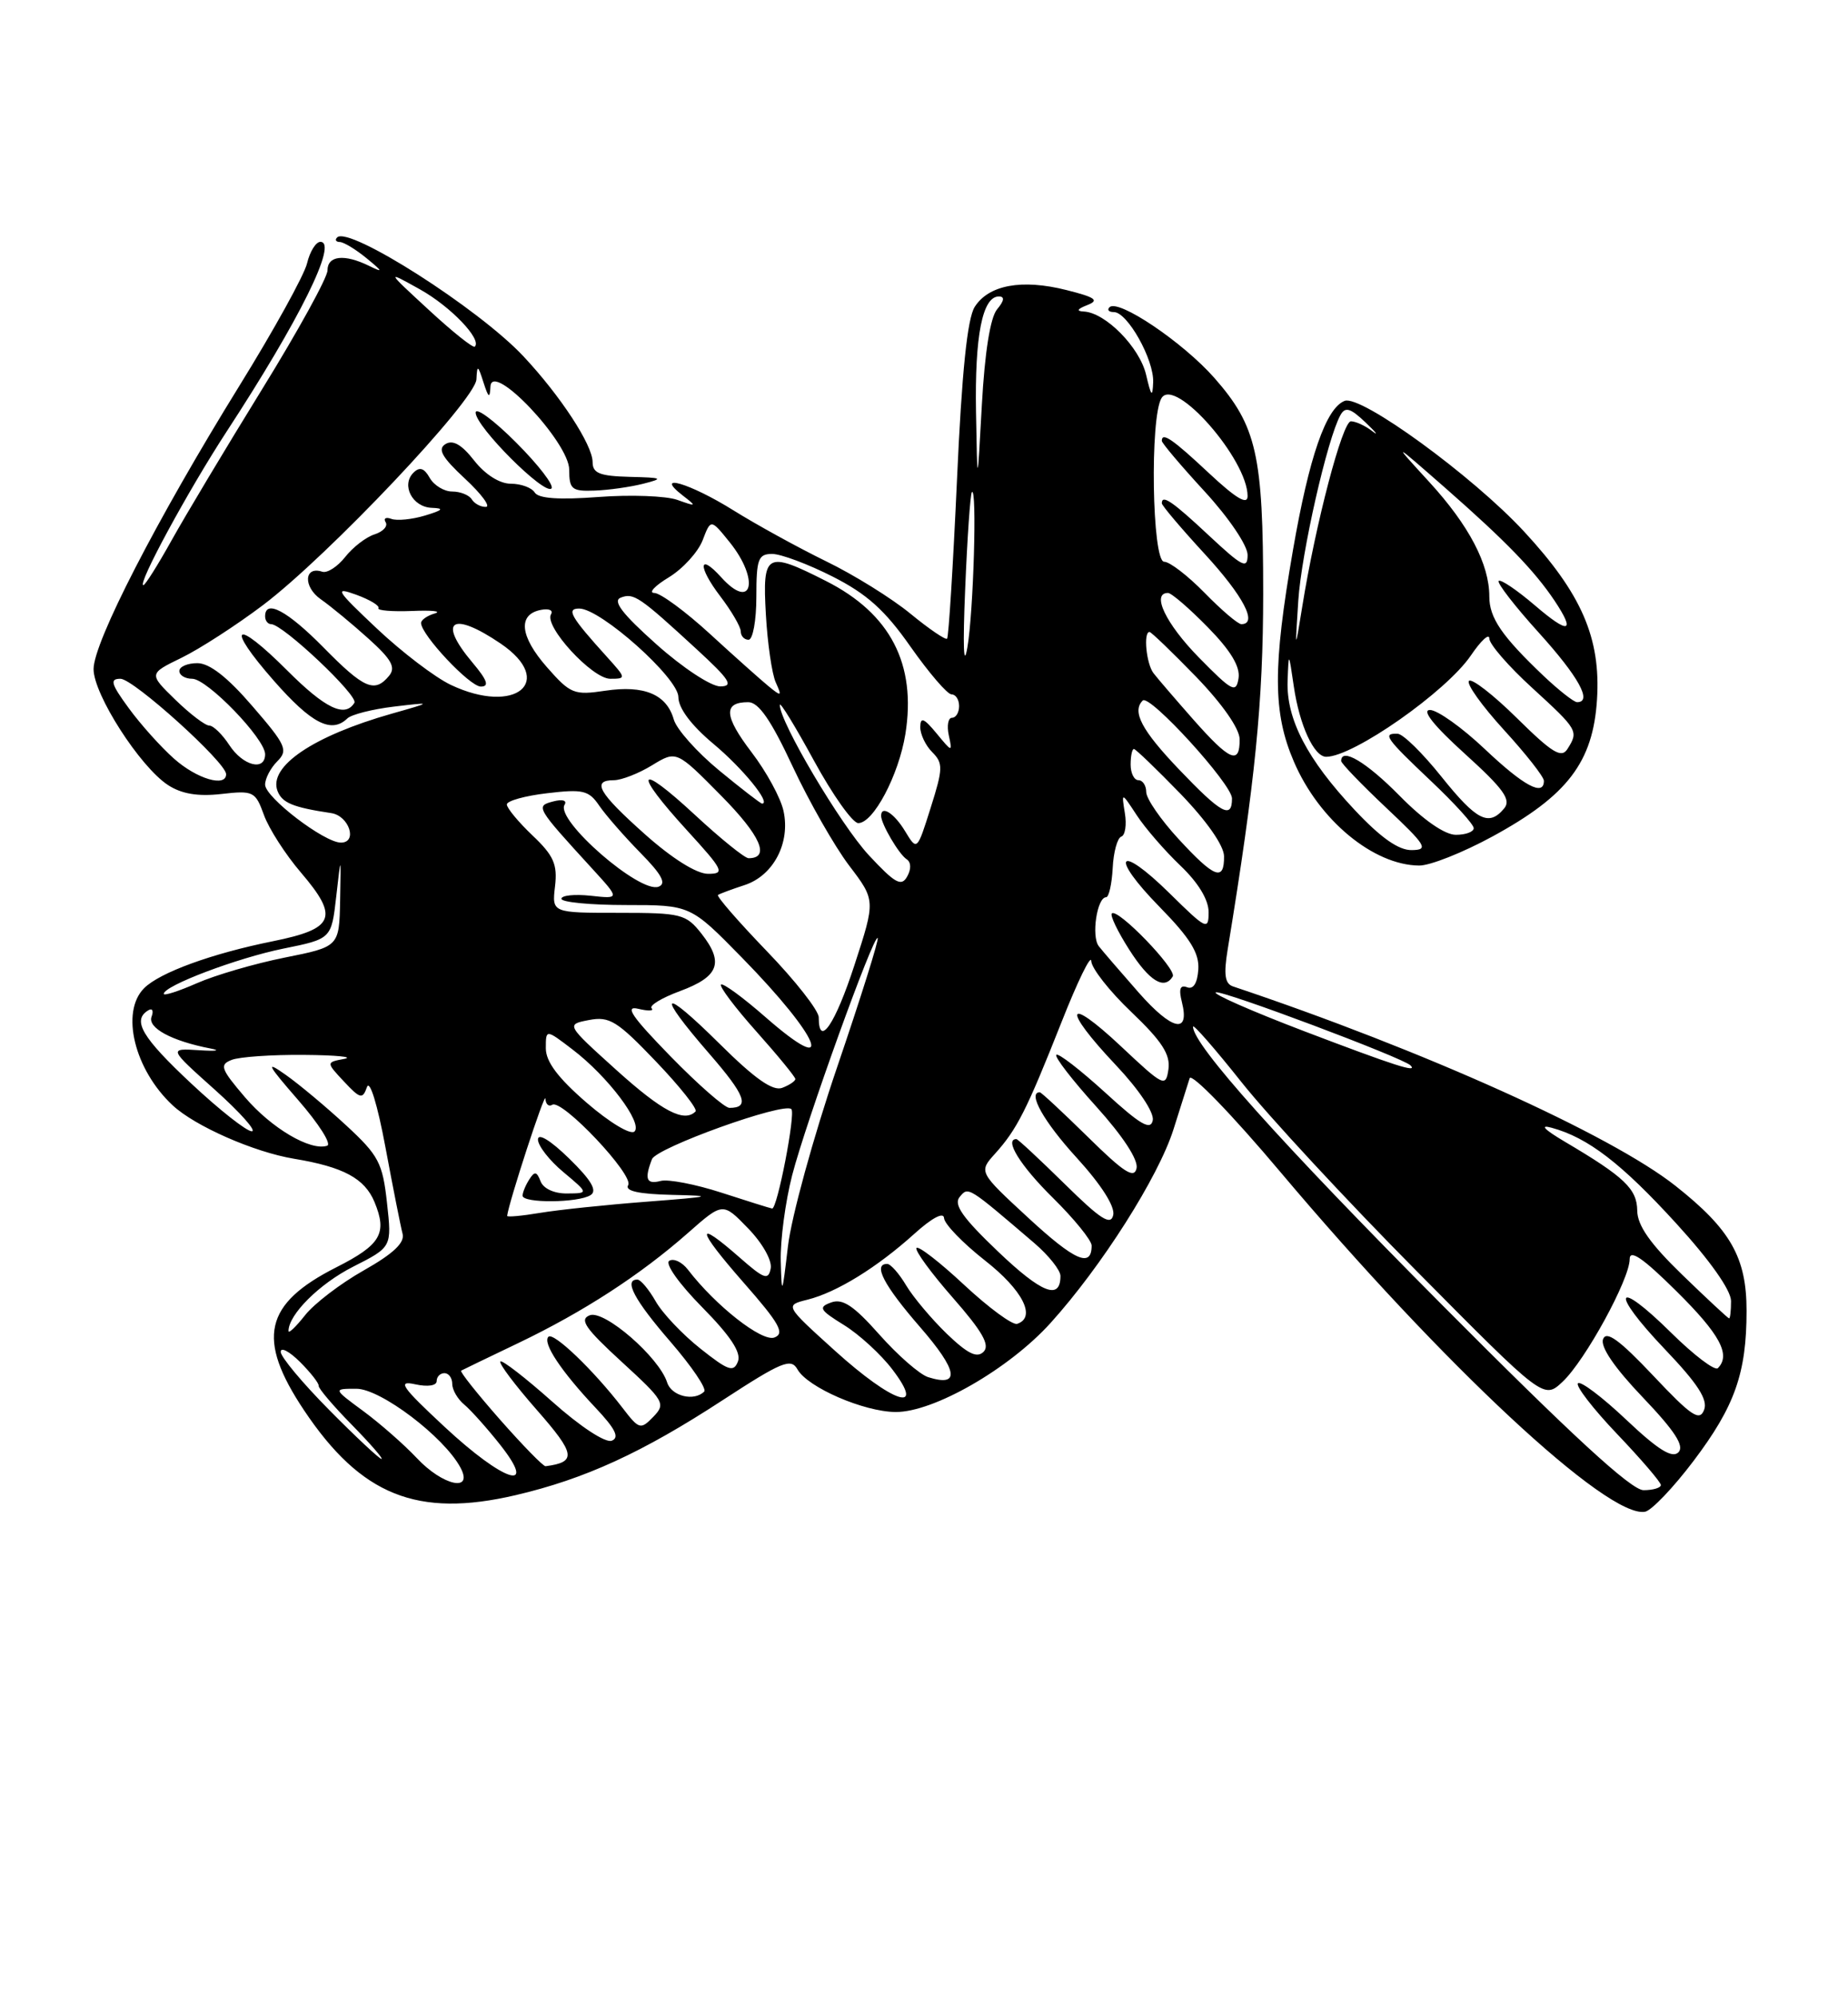 <?xml version="1.0" encoding="UTF-8" standalone="no"?>
<!DOCTYPE svg PUBLIC "-//W3C//DTD SVG 1.1//EN" "http://www.w3.org/Graphics/SVG/1.1/DTD/svg11.dtd" >
<svg xmlns="http://www.w3.org/2000/svg" xmlns:xlink="http://www.w3.org/1999/xlink" version="1.1" viewBox="0 0 237 256">
 <g >
 <path fill="currentColor"
d=" M 217.20 187.24 C 222.49 180.24 223.99 175.99 223.99 168.00 C 223.99 161.18 221.95 157.58 214.87 151.99 C 206.57 145.43 182.51 134.59 158.12 126.43 C 157.09 126.08 156.92 124.91 157.44 121.73 C 160.99 100.06 161.99 90.00 162.00 76.12 C 162.00 58.29 161.17 54.61 155.73 48.43 C 151.70 43.86 143.40 38.27 142.29 39.38 C 141.95 39.72 142.20 40.00 142.85 40.00 C 144.59 40.00 148.01 46.10 147.89 49.00 C 147.81 51.01 147.63 50.82 146.98 48.02 C 146.15 44.51 141.78 40.07 139.00 39.93 C 138.00 39.88 138.14 39.61 139.45 39.10 C 141.01 38.49 140.49 38.11 136.78 37.18 C 131.05 35.73 126.79 36.52 125.00 39.34 C 124.06 40.83 123.35 47.66 122.73 61.50 C 122.23 72.50 121.66 81.66 121.46 81.86 C 121.27 82.06 119.15 80.62 116.75 78.65 C 114.35 76.68 109.49 73.66 105.94 71.94 C 102.40 70.21 97.04 67.27 94.04 65.40 C 88.46 61.92 83.74 60.54 87.56 63.51 C 89.39 64.92 89.35 64.96 86.86 64.07 C 85.42 63.56 80.87 63.39 76.76 63.70 C 71.70 64.08 69.06 63.90 68.58 63.13 C 68.20 62.51 66.82 62.00 65.51 62.00 C 64.08 62.00 62.23 60.83 60.82 59.04 C 59.22 56.99 58.08 56.33 57.13 56.92 C 56.09 57.56 56.67 58.60 59.63 61.35 C 61.76 63.33 62.96 64.96 62.31 64.97 C 61.65 64.99 60.84 64.55 60.50 64.00 C 60.16 63.45 59.03 63.00 57.99 63.00 C 56.95 63.00 55.66 62.21 55.11 61.25 C 54.40 59.99 53.82 59.80 53.03 60.58 C 51.42 62.17 52.88 64.99 55.36 65.09 C 57.02 65.15 56.82 65.38 54.50 66.08 C 52.85 66.58 50.91 66.77 50.20 66.51 C 49.48 66.24 49.15 66.44 49.46 66.94 C 49.77 67.44 49.13 68.14 48.04 68.49 C 46.95 68.83 45.25 70.14 44.27 71.39 C 43.28 72.64 41.96 73.49 41.33 73.28 C 39.00 72.50 38.85 75.21 41.14 76.81 C 42.44 77.72 45.19 79.99 47.26 81.86 C 50.23 84.53 50.79 85.55 49.89 86.63 C 48.04 88.86 46.69 88.27 41.50 83.00 C 36.85 78.28 34.00 76.76 34.00 79.00 C 34.00 79.55 34.35 80.00 34.77 80.00 C 36.27 80.00 46.00 89.19 45.45 90.08 C 44.25 92.03 41.71 90.81 36.85 85.95 C 30.05 79.15 28.81 80.07 35.12 87.25 C 39.96 92.76 42.50 94.06 44.55 92.08 C 45.07 91.58 47.75 90.90 50.50 90.57 C 55.50 89.98 55.50 89.98 50.25 91.47 C 40.17 94.33 34.39 98.24 35.59 101.38 C 36.18 102.91 37.56 103.48 42.49 104.22 C 44.77 104.57 45.90 108.00 43.72 108.00 C 41.59 108.00 34.00 102.20 34.00 100.57 C 34.00 99.78 34.70 98.44 35.56 97.58 C 36.98 96.16 36.69 95.50 32.37 90.51 C 29.17 86.79 26.87 85.00 25.31 85.00 C 24.04 85.00 23.00 85.45 23.00 86.00 C 23.00 86.55 23.74 87.00 24.65 87.00 C 26.57 87.00 34.00 94.69 34.00 96.67 C 34.00 98.89 31.15 98.16 29.41 95.50 C 28.51 94.12 27.35 93.00 26.84 93.00 C 26.32 93.00 24.36 91.51 22.48 89.68 C 19.07 86.36 19.07 86.36 23.28 84.31 C 25.60 83.18 30.29 80.15 33.70 77.58 C 42.08 71.26 60.97 51.29 61.10 48.62 C 61.19 46.73 61.29 46.77 62.00 49.00 C 62.65 51.02 62.82 51.12 62.90 49.54 C 63.07 46.20 73.00 56.70 73.00 60.21 C 73.00 62.71 73.33 62.99 76.25 62.88 C 78.04 62.82 80.85 62.42 82.50 62.00 C 85.18 61.32 84.99 61.22 80.75 61.12 C 76.92 61.02 76.00 60.66 76.00 59.23 C 76.00 57.03 71.87 50.72 67.11 45.65 C 61.37 39.53 44.73 28.93 43.24 30.43 C 42.92 30.74 43.08 31.01 43.58 31.02 C 44.09 31.03 45.62 31.96 47.00 33.09 C 49.13 34.84 49.18 34.98 47.32 34.07 C 44.15 32.52 42.00 32.76 42.00 34.66 C 42.00 35.57 38.22 42.43 33.60 49.91 C 28.99 57.38 23.77 66.09 22.01 69.25 C 20.25 72.41 18.62 75.00 18.39 75.00 C 17.55 75.00 24.13 62.87 29.08 55.29 C 38.43 40.98 43.37 31.00 41.09 31.00 C 40.51 31.00 39.74 32.24 39.38 33.75 C 39.02 35.26 35.10 42.35 30.67 49.50 C 20.11 66.57 12.00 82.31 12.00 85.76 C 12.00 89.01 17.94 98.26 21.54 100.62 C 23.27 101.75 25.37 102.11 28.37 101.77 C 32.50 101.30 32.75 101.43 33.85 104.46 C 34.48 106.21 36.61 109.52 38.57 111.81 C 43.52 117.59 42.93 119.04 35.00 120.64 C 27.16 122.22 20.49 124.65 18.48 126.66 C 15.43 129.72 17.23 137.10 22.15 141.68 C 25.02 144.35 32.58 147.67 37.71 148.52 C 44.05 149.57 46.77 151.04 48.03 154.07 C 49.69 158.09 48.85 159.54 43.12 162.44 C 33.87 167.12 32.87 171.58 38.98 180.74 C 46.29 191.68 53.52 194.58 66.12 191.64 C 75.02 189.56 82.37 186.19 92.70 179.45 C 100.27 174.52 101.44 174.04 102.27 175.51 C 103.56 177.82 110.78 180.95 114.86 180.98 C 119.73 181.01 129.39 175.47 134.72 169.58 C 141.27 162.34 148.57 150.85 150.50 144.74 C 151.41 141.86 152.34 138.91 152.57 138.20 C 152.79 137.48 158.02 142.87 164.19 150.20 C 185.08 174.97 206.24 194.68 210.98 193.76 C 211.81 193.60 214.61 190.67 217.20 187.24 Z  M 191.41 107.21 C 201.02 101.98 204.30 97.69 204.81 89.67 C 205.31 81.79 202.84 76.10 195.45 68.12 C 188.87 61.01 174.54 50.58 172.45 51.38 C 170.06 52.30 167.90 58.51 165.82 70.50 C 163.21 85.55 163.24 91.36 165.94 97.63 C 169.15 105.11 176.13 110.89 182.00 110.94 C 183.38 110.96 187.61 109.28 191.41 107.21 Z  M 66.20 56.73 C 63.34 53.86 61.00 52.14 61.00 52.89 C 61.00 54.68 69.83 63.51 70.72 62.61 C 71.10 62.24 69.06 59.59 66.20 56.73 Z  M 184.94 167.25 C 164.12 146.32 153.00 133.90 153.00 131.59 C 153.00 131.20 155.79 134.39 159.20 138.68 C 162.61 142.98 172.73 153.90 181.69 162.93 C 197.98 179.37 197.98 179.37 200.40 177.10 C 203.30 174.37 209.00 163.96 209.00 161.39 C 209.00 160.08 210.69 161.23 215.00 165.50 C 220.59 171.03 222.00 173.66 220.31 175.36 C 219.93 175.74 217.24 173.70 214.33 170.83 C 207.09 163.68 206.39 165.46 213.50 172.92 C 217.75 177.37 219.06 179.40 218.54 180.72 C 217.96 182.21 216.90 181.50 212.01 176.31 C 207.69 171.74 206.01 170.52 205.59 171.64 C 205.21 172.61 207.05 175.30 210.68 179.10 C 214.81 183.43 216.05 185.35 215.25 186.15 C 214.45 186.95 212.63 185.82 208.56 181.97 C 205.49 179.07 202.70 176.96 202.37 177.30 C 202.04 177.63 204.29 180.55 207.38 183.79 C 210.47 187.03 213.00 189.98 213.00 190.34 C 213.00 190.70 212.00 191.00 210.78 191.00 C 209.21 191.00 201.64 184.04 184.94 167.25 Z  M 53.44 186.87 C 51.82 185.15 48.74 182.45 46.60 180.87 C 42.70 178.00 42.70 178.00 45.71 178.00 C 48.81 178.00 56.94 184.16 59.05 188.10 C 60.77 191.31 56.78 190.44 53.44 186.87 Z  M 57.00 182.87 C 51.48 177.73 50.91 176.91 53.25 177.43 C 54.85 177.78 56.00 177.61 56.00 177.02 C 56.00 176.46 56.45 176.00 57.00 176.00 C 57.55 176.00 58.00 176.62 58.00 177.38 C 58.00 178.14 58.69 179.33 59.54 180.03 C 60.38 180.73 62.45 183.04 64.12 185.15 C 69.07 191.40 64.64 189.98 57.00 182.87 Z  M 64.11 181.94 C 61.18 178.61 58.94 175.79 59.14 175.68 C 59.34 175.57 62.65 173.97 66.50 172.13 C 74.84 168.13 82.12 163.41 88.23 158.03 C 92.70 154.09 92.70 154.09 95.94 157.44 C 97.78 159.33 99.04 161.57 98.84 162.58 C 98.54 164.13 98.00 163.94 94.87 161.19 C 89.08 156.11 89.29 157.47 95.37 164.40 C 99.97 169.63 100.68 170.91 99.32 171.43 C 97.74 172.04 91.78 167.37 88.22 162.73 C 87.47 161.76 86.40 161.25 85.83 161.60 C 85.25 161.96 87.09 164.55 90.04 167.54 C 93.68 171.23 95.08 173.35 94.64 174.50 C 94.09 175.93 93.41 175.70 89.83 172.86 C 87.53 171.04 84.94 168.31 84.08 166.78 C 83.21 165.26 82.16 164.01 81.75 164.01 C 79.95 163.99 81.35 166.63 85.98 171.97 C 88.71 175.13 90.66 178.00 90.31 178.36 C 89.01 179.66 86.12 178.95 85.56 177.20 C 84.54 173.97 77.51 167.87 75.64 168.58 C 74.26 169.11 75.03 170.24 79.72 174.54 C 85.20 179.56 85.41 179.92 83.78 181.60 C 82.15 183.28 81.96 183.22 79.82 180.43 C 76.13 175.63 70.98 170.69 70.33 171.34 C 69.55 172.12 71.96 175.75 76.35 180.41 C 78.93 183.14 79.48 184.26 78.45 184.66 C 77.64 184.97 74.41 182.85 70.81 179.64 C 67.38 176.59 64.39 174.28 64.17 174.50 C 63.94 174.73 66.04 177.52 68.84 180.71 C 73.82 186.38 73.98 187.40 69.97 187.93 C 69.68 187.97 67.05 185.27 64.11 181.94 Z  M 42.22 180.72 C 38.80 177.27 36.00 173.92 36.00 173.27 C 36.00 172.62 37.11 173.21 38.48 174.57 C 39.84 175.93 40.92 177.31 40.87 177.63 C 40.83 177.95 42.73 180.19 45.10 182.60 C 47.47 185.02 49.20 187.00 48.93 187.00 C 48.66 187.00 45.64 184.18 42.22 180.72 Z  M 107.07 173.12 C 100.64 167.31 100.64 167.31 103.57 166.58 C 107.31 165.64 112.47 162.46 117.25 158.15 C 119.53 156.09 121.03 155.30 121.07 156.13 C 121.12 156.89 123.48 159.33 126.32 161.56 C 131.16 165.35 132.94 168.85 130.45 169.68 C 129.87 169.88 126.81 167.63 123.65 164.69 C 120.49 161.74 117.74 159.62 117.53 159.96 C 117.32 160.30 119.42 163.17 122.21 166.35 C 125.99 170.66 126.99 172.41 126.14 173.26 C 125.29 174.11 124.10 173.52 121.42 170.95 C 119.46 169.05 117.11 166.26 116.21 164.75 C 115.31 163.24 114.22 162.00 113.78 162.00 C 111.91 162.00 113.34 164.74 118.01 170.11 C 122.86 175.69 123.20 177.83 119.02 176.51 C 117.94 176.16 115.13 173.71 112.78 171.06 C 109.48 167.34 108.06 166.40 106.59 166.94 C 104.91 167.55 105.10 167.90 108.23 169.83 C 110.19 171.04 112.98 173.60 114.44 175.52 C 118.83 181.27 114.54 179.87 107.07 173.12 Z  M 37.00 170.60 C 37.00 168.49 40.96 164.55 45.28 162.36 C 50.26 159.84 50.26 159.84 49.63 154.17 C 49.07 149.05 48.56 148.09 44.40 144.25 C 41.87 141.91 38.38 138.99 36.65 137.77 C 33.99 135.89 34.23 136.39 38.26 141.02 C 40.88 144.03 42.55 146.65 41.96 146.85 C 39.82 147.56 34.83 144.62 31.42 140.64 C 28.31 137.00 28.12 136.47 29.71 135.85 C 30.70 135.46 34.88 135.17 39.00 135.21 C 43.12 135.24 45.44 135.47 44.15 135.72 C 41.81 136.16 41.81 136.16 44.12 138.63 C 46.20 140.85 46.50 140.92 47.06 139.34 C 47.41 138.32 48.41 141.56 49.43 147.04 C 50.40 152.24 51.39 157.24 51.63 158.14 C 51.93 159.28 50.44 160.69 46.65 162.83 C 43.67 164.51 40.28 167.10 39.12 168.58 C 37.95 170.06 37.00 170.97 37.00 170.60 Z  M 215.75 163.40 C 211.63 159.41 209.99 157.08 209.97 155.17 C 209.94 152.38 208.33 150.85 200.69 146.34 C 198.02 144.76 197.41 144.11 199.00 144.55 C 203.64 145.81 207.94 149.11 214.98 156.82 C 219.30 161.55 221.99 165.36 222.00 166.75 C 222.00 167.99 221.89 168.99 221.75 168.98 C 221.61 168.97 218.91 166.46 215.75 163.40 Z  M 100.13 161.64 C 100.06 158.97 100.72 154.02 101.59 150.64 C 103.36 143.80 112.05 119.72 112.56 120.23 C 112.74 120.41 110.40 127.86 107.36 136.78 C 104.32 145.70 101.48 156.03 101.05 159.75 C 100.31 166.06 100.25 166.18 100.13 161.64 Z  M 127.99 160.41 C 123.46 156.09 122.26 154.39 123.07 153.42 C 124.19 152.07 124.06 151.99 132.67 159.35 C 134.50 160.92 136.00 162.81 136.00 163.54 C 136.00 166.70 133.60 165.76 127.99 160.41 Z  M 131.87 156.09 C 125.50 150.21 125.50 150.21 127.63 147.85 C 130.43 144.74 131.66 142.31 136.14 131.00 C 138.20 125.78 139.92 122.26 139.95 123.18 C 139.98 124.10 142.29 127.05 145.10 129.72 C 149.01 133.45 150.11 135.15 149.85 137.04 C 149.51 139.39 149.25 139.27 143.75 134.10 C 136.64 127.43 136.16 129.17 143.09 136.50 C 146.06 139.64 148.03 142.59 147.84 143.59 C 147.57 144.94 146.24 144.16 141.72 140.02 C 138.53 137.12 135.72 134.94 135.47 135.20 C 135.21 135.45 137.51 138.43 140.58 141.82 C 144.01 145.62 146.00 148.66 145.76 149.74 C 145.46 151.13 144.14 150.28 139.54 145.75 C 136.32 142.59 133.54 140.00 133.35 140.00 C 131.74 140.00 133.87 143.79 138.08 148.39 C 141.21 151.82 143.01 154.63 142.77 155.73 C 142.46 157.13 141.17 156.31 136.54 151.75 C 133.32 148.59 130.54 146.00 130.35 146.00 C 128.74 146.00 130.86 149.42 135.00 153.50 C 137.75 156.21 140.00 158.98 140.00 159.65 C 140.00 162.55 137.85 161.61 131.87 156.09 Z  M 65.04 155.84 C 65.24 154.12 69.91 139.82 69.95 140.81 C 69.98 141.53 70.37 141.89 70.83 141.60 C 72.08 140.83 81.34 150.64 80.56 151.90 C 80.10 152.65 81.90 153.05 86.19 153.15 C 91.73 153.27 91.34 153.38 82.99 154.02 C 77.76 154.42 71.57 155.07 69.24 155.46 C 66.91 155.85 65.02 156.02 65.04 155.84 Z  M 75.74 153.18 C 76.63 152.62 75.84 151.27 72.99 148.49 C 70.61 146.17 69.00 145.18 68.99 146.05 C 68.99 146.85 70.45 148.73 72.24 150.22 C 75.50 152.95 75.50 152.95 72.72 152.97 C 71.08 152.99 69.69 152.35 69.33 151.42 C 68.84 150.14 68.56 150.09 67.88 151.17 C 67.41 151.90 67.02 152.84 67.02 153.25 C 67.00 154.24 74.16 154.19 75.74 153.18 Z  M 92.50 152.86 C 89.20 151.79 85.71 151.12 84.75 151.36 C 82.90 151.84 82.62 151.16 83.61 148.58 C 84.18 147.10 100.55 141.22 101.49 142.16 C 102.06 142.72 99.67 155.03 99.02 154.90 C 98.73 154.85 95.80 153.93 92.50 152.86 Z  M 75.25 141.35 C 71.57 138.17 70.00 136.09 70.00 134.36 C 70.00 131.90 70.00 131.90 73.43 134.52 C 77.95 137.96 82.46 143.94 81.37 145.03 C 80.88 145.50 78.18 143.88 75.25 141.35 Z  M 24.54 138.89 C 18.21 132.97 16.92 130.79 18.99 129.51 C 19.53 129.17 19.73 129.53 19.44 130.31 C 18.89 131.74 22.02 133.43 27.00 134.39 C 28.38 134.65 27.72 134.75 25.56 134.61 C 21.61 134.36 21.61 134.36 27.56 139.68 C 30.82 142.60 32.95 145.00 32.29 145.00 C 31.62 145.00 28.13 142.25 24.54 138.89 Z  M 79.04 137.14 C 72.58 131.31 72.58 131.31 75.54 130.74 C 78.16 130.24 79.15 130.85 84.12 136.05 C 87.21 139.28 89.50 142.17 89.20 142.46 C 87.74 143.92 84.93 142.45 79.04 137.14 Z  M 85.97 135.37 C 81.03 130.30 80.05 128.87 81.85 129.30 C 83.14 129.61 83.91 129.58 83.57 129.24 C 83.22 128.89 84.86 127.90 87.21 127.03 C 92.20 125.18 92.88 123.39 89.97 119.68 C 87.97 117.15 87.39 117.00 79.32 117.00 C 70.78 117.00 70.78 117.00 71.18 113.60 C 71.51 110.79 71.01 109.66 68.29 107.08 C 66.48 105.36 65.00 103.57 65.00 103.11 C 65.00 102.65 67.33 102.00 70.17 101.67 C 74.77 101.12 75.52 101.30 76.86 103.28 C 77.70 104.50 80.07 107.21 82.13 109.31 C 84.88 112.10 85.50 113.26 84.46 113.65 C 82.07 114.57 71.20 105.10 72.40 103.16 C 72.75 102.59 72.14 102.41 70.96 102.72 C 68.65 103.32 68.72 103.44 75.97 111.36 C 79.50 115.22 79.50 115.22 75.75 114.81 C 73.69 114.59 72.00 114.76 72.00 115.20 C 72.00 115.64 75.72 116.00 80.28 116.00 C 88.55 116.00 88.55 116.00 95.16 122.75 C 105.29 133.09 107.39 138.43 98.15 130.35 C 95.27 127.83 92.71 125.96 92.47 126.20 C 92.23 126.44 94.27 129.15 97.02 132.23 C 99.76 135.30 102.00 138.04 102.00 138.30 C 102.00 138.57 101.24 139.08 100.32 139.43 C 99.12 139.89 96.82 138.28 92.32 133.82 C 84.78 126.35 84.01 127.05 90.96 135.05 C 95.61 140.40 96.21 142.00 93.55 142.00 C 92.94 142.00 89.53 139.02 85.97 135.37 Z  M 167.25 132.17 C 160.51 129.60 155.42 127.36 155.93 127.19 C 156.79 126.90 179.90 135.57 180.89 136.55 C 181.90 137.57 178.89 136.60 167.25 132.17 Z  M 105.00 130.40 C 105.00 129.52 102.00 125.70 98.33 121.90 C 94.67 118.10 91.86 114.87 92.08 114.71 C 92.31 114.55 93.85 113.98 95.50 113.44 C 99.19 112.23 101.39 108.03 100.48 103.93 C 100.12 102.27 98.28 98.89 96.38 96.41 C 92.85 91.78 92.73 90.00 95.96 90.00 C 97.29 90.00 98.88 92.29 101.65 98.23 C 103.77 102.76 107.03 108.47 108.89 110.93 C 112.29 115.39 112.29 115.39 109.58 123.70 C 107.11 131.29 105.00 134.38 105.00 130.40 Z  M 146.05 127.24 C 143.76 124.63 141.44 121.95 140.91 121.27 C 139.94 120.01 140.69 115.00 141.86 115.00 C 142.21 114.99 142.59 113.31 142.70 111.26 C 142.80 109.21 143.30 107.40 143.80 107.23 C 144.30 107.07 144.51 105.71 144.26 104.22 C 143.82 101.50 143.82 101.50 145.79 104.50 C 146.87 106.15 149.39 109.05 151.38 110.95 C 153.67 113.13 155.00 115.32 155.00 116.91 C 155.00 119.28 154.71 119.14 150.02 114.52 C 143.38 107.98 142.20 109.60 148.74 116.27 C 152.64 120.25 153.82 122.16 153.68 124.26 C 153.56 126.02 153.04 126.85 152.24 126.54 C 151.35 126.20 151.15 126.75 151.57 128.42 C 152.62 132.59 150.35 132.11 146.05 127.24 Z  M 150.40 125.16 C 150.96 124.25 143.32 116.34 142.59 117.08 C 142.34 117.33 143.35 119.42 144.82 121.72 C 147.40 125.76 149.31 126.93 150.40 125.16 Z  M 21.00 127.39 C 21.00 126.35 30.38 122.80 36.32 121.59 C 42.50 120.34 42.50 120.34 43.12 114.92 C 43.73 109.50 43.73 109.50 43.62 115.42 C 43.50 121.34 43.50 121.34 36.50 122.74 C 32.65 123.51 27.59 124.99 25.25 126.02 C 22.91 127.05 21.00 127.66 21.00 127.39 Z  M 111.42 109.61 C 107.80 105.71 99.98 92.51 100.01 90.35 C 100.02 89.88 101.99 93.10 104.39 97.50 C 106.79 101.90 109.35 105.50 110.07 105.50 C 112.01 105.50 115.25 99.37 116.11 94.10 C 117.55 85.13 114.20 78.65 105.93 74.47 C 98.26 70.58 97.77 70.85 98.22 78.75 C 98.43 82.46 99.00 86.39 99.49 87.47 C 100.30 89.26 100.22 89.31 98.58 87.97 C 97.59 87.16 94.20 84.14 91.05 81.25 C 87.90 78.36 84.68 76.00 83.91 76.00 C 83.13 75.99 83.97 75.09 85.77 74.00 C 87.58 72.90 89.52 70.76 90.11 69.25 C 91.16 66.50 91.16 66.50 93.58 69.50 C 97.46 74.32 96.48 78.40 92.49 73.99 C 89.58 70.77 89.47 72.62 92.36 76.41 C 93.81 78.31 95.00 80.35 95.00 80.93 C 95.00 81.52 95.45 82.00 96.00 82.00 C 96.55 82.00 97.00 79.53 97.00 76.50 C 97.00 71.64 97.24 71.00 99.03 71.00 C 100.14 71.00 103.63 72.30 106.78 73.90 C 111.18 76.13 113.49 78.20 116.78 82.90 C 119.14 86.25 121.50 89.00 122.03 89.00 C 122.57 89.00 123.00 89.67 123.00 90.50 C 123.00 91.33 122.59 92.00 122.09 92.00 C 121.60 92.00 121.41 93.01 121.68 94.25 C 122.16 96.45 122.12 96.44 120.11 94.00 C 118.49 92.04 118.04 91.86 118.02 93.18 C 118.01 94.10 118.70 95.56 119.56 96.41 C 120.96 97.82 120.95 98.50 119.36 103.52 C 117.61 109.07 117.61 109.07 116.07 106.53 C 114.68 104.23 113.00 103.16 113.00 104.57 C 113.00 105.60 115.28 109.49 116.27 110.13 C 116.85 110.51 116.88 111.39 116.34 112.35 C 115.60 113.68 114.79 113.23 111.42 109.61 Z  M 82.70 106.92 C 76.74 101.61 75.82 100.00 78.75 100.00 C 79.71 99.99 81.91 99.14 83.62 98.09 C 86.75 96.18 86.75 96.18 92.49 101.99 C 97.56 107.12 98.82 110.00 96.00 110.00 C 95.51 110.00 92.39 107.48 89.06 104.39 C 81.68 97.56 81.11 98.77 88.10 106.42 C 92.80 111.56 93.01 112.00 90.80 112.00 C 89.33 112.00 86.19 110.03 82.70 106.92 Z  M 151.13 107.52 C 148.86 105.06 147.00 102.36 147.00 101.52 C 147.00 100.69 146.55 100.00 146.00 100.00 C 145.45 100.00 145.00 99.10 145.00 98.00 C 145.00 96.90 145.19 96.00 145.42 96.00 C 145.64 96.00 148.33 98.59 151.40 101.75 C 154.75 105.22 156.97 108.39 156.98 109.75 C 157.01 113.02 155.76 112.55 151.13 107.52 Z  M 151.17 98.58 C 146.41 93.59 145.14 91.19 146.55 89.79 C 147.42 88.92 158.00 100.51 158.00 102.34 C 158.00 105.05 156.62 104.29 151.17 98.58 Z  M 92.23 98.75 C 89.39 96.41 86.77 93.48 86.41 92.22 C 85.50 89.00 82.61 87.79 77.64 88.53 C 73.62 89.13 73.16 88.95 70.12 85.49 C 66.66 81.54 66.38 78.74 69.38 78.17 C 70.40 77.97 70.98 78.22 70.67 78.73 C 69.73 80.24 75.94 87.00 78.26 87.00 C 80.32 87.00 80.31 86.93 77.89 84.25 C 73.17 79.04 72.58 78.00 74.29 78.00 C 77.02 78.00 87.00 86.90 87.00 89.34 C 87.00 90.76 88.63 92.94 91.48 95.33 C 95.25 98.47 98.94 103.00 97.73 103.00 C 97.55 103.00 95.07 101.09 92.23 98.75 Z  M 22.33 97.25 C 20.62 95.74 18.00 92.81 16.50 90.75 C 14.23 87.65 14.05 87.00 15.45 87.00 C 17.11 87.00 29.00 97.73 29.00 99.23 C 29.00 100.95 25.23 99.83 22.33 97.25 Z  M 153.06 92.25 C 150.76 89.64 148.45 86.96 147.94 86.29 C 147.01 85.10 146.61 81.00 147.42 81.00 C 147.64 81.00 150.33 83.59 153.40 86.75 C 156.75 90.22 158.97 93.39 158.98 94.75 C 159.01 98.08 157.73 97.53 153.06 92.25 Z  M 57.83 87.79 C 55.81 86.84 51.53 83.58 48.33 80.56 C 43.08 75.61 42.82 75.19 45.69 76.23 C 47.44 76.87 48.72 77.64 48.53 77.95 C 48.35 78.25 50.29 78.41 52.85 78.31 C 55.41 78.20 56.71 78.34 55.75 78.63 C 54.79 78.91 54.00 79.46 54.00 79.85 C 54.00 81.36 60.24 88.00 61.66 88.00 C 62.78 88.00 62.51 87.20 60.59 84.92 C 56.05 79.53 57.96 78.25 64.21 82.49 C 71.35 87.35 66.11 91.71 57.83 87.79 Z  M 153.75 84.27 C 149.51 79.95 147.62 76.00 149.79 76.00 C 150.23 76.00 152.52 77.97 154.88 80.38 C 157.82 83.37 159.07 85.44 158.84 86.93 C 158.53 88.89 158.03 88.63 153.75 84.27 Z  M 84.18 82.58 C 79.78 78.66 78.53 77.01 79.61 76.60 C 81.27 75.96 81.98 76.44 89.36 83.23 C 93.59 87.12 94.13 87.96 92.38 87.98 C 91.20 87.99 87.55 85.59 84.18 82.58 Z  M 123.78 75.50 C 124.05 68.90 124.44 63.31 124.64 63.08 C 125.32 62.30 124.85 78.50 124.06 83.00 C 123.58 85.76 123.47 82.86 123.78 75.50 Z  M 154.50 76.00 C 152.35 73.80 150.01 72.00 149.30 72.00 C 147.74 72.00 147.45 53.42 148.97 51.01 C 150.70 48.28 160.00 58.89 160.00 63.59 C 160.00 64.77 158.53 63.90 155.04 60.64 C 150.36 56.26 149.00 55.33 149.00 56.51 C 149.00 56.79 151.47 59.71 154.50 63.00 C 157.60 66.37 160.00 69.92 160.00 71.13 C 160.00 72.99 159.34 72.65 155.04 68.64 C 150.36 64.26 149.00 63.33 149.00 64.51 C 149.00 64.79 151.47 67.71 154.50 71.00 C 159.47 76.40 161.35 80.00 159.20 80.00 C 158.76 80.00 156.65 78.20 154.50 76.00 Z  M 125.17 52.82 C 125.00 43.04 125.99 38.00 128.10 38.00 C 128.87 38.00 128.80 38.54 127.87 39.65 C 127.00 40.70 126.29 45.16 125.92 51.90 C 125.34 62.50 125.34 62.50 125.17 52.82 Z  M 55.00 39.73 C 49.50 34.66 49.50 34.66 53.84 37.08 C 57.79 39.28 61.84 43.51 60.89 44.43 C 60.67 44.64 58.02 42.52 55.00 39.73 Z  M 173.72 103.80 C 167.63 97.31 164.96 92.18 165.13 87.29 C 165.27 83.50 165.27 83.50 165.93 88.00 C 166.66 92.97 168.52 97.00 170.08 97.00 C 173.56 97.00 185.46 88.67 188.63 84.02 C 189.93 82.10 191.00 81.12 191.00 81.84 C 191.00 82.56 193.47 85.41 196.50 88.17 C 202.38 93.55 202.47 93.71 201.02 96.00 C 200.25 97.23 199.06 96.50 194.56 92.06 C 191.53 89.07 188.75 86.91 188.39 87.27 C 188.03 87.64 190.05 90.46 192.87 93.55 C 195.69 96.63 198.00 99.57 198.00 100.08 C 198.00 102.13 195.42 100.74 190.41 96.00 C 187.50 93.25 184.34 91.00 183.39 91.00 C 182.28 91.00 183.88 93.01 187.86 96.61 C 192.82 101.10 193.83 102.50 192.91 103.61 C 190.94 105.98 189.38 105.19 184.86 99.55 C 182.46 96.55 179.94 94.07 179.25 94.05 C 177.25 93.97 177.69 94.59 183.50 100.09 C 186.53 102.95 189.00 105.67 189.00 106.15 C 189.00 106.62 187.97 107.00 186.71 107.00 C 185.29 107.00 182.56 105.11 179.50 102.00 C 175.23 97.67 172.00 95.75 172.00 97.54 C 172.00 97.84 174.59 100.53 177.75 103.51 C 182.93 108.39 183.26 108.93 181.05 108.96 C 179.37 108.99 177.08 107.38 173.72 103.80 Z  M 198.00 86.67 C 192.61 81.55 191.00 79.20 191.00 76.46 C 191.00 72.31 188.40 67.35 183.31 61.79 C 178.50 56.54 178.50 56.54 185.50 62.67 C 193.11 69.35 196.78 73.14 199.35 76.97 C 202.12 81.12 201.21 81.34 196.83 77.58 C 194.53 75.62 192.45 74.21 192.20 74.46 C 191.96 74.71 194.28 77.71 197.38 81.13 C 202.47 86.76 204.26 90.01 202.25 90.00 C 201.84 89.99 199.93 88.49 198.00 86.67 Z  M 166.50 77.00 C 166.90 70.86 170.23 56.20 171.91 53.20 C 172.52 52.10 173.19 52.30 175.14 54.16 C 176.49 55.45 176.87 55.94 175.97 55.25 C 175.08 54.56 173.85 54.00 173.25 54.00 C 172.17 54.00 168.72 67.09 167.00 77.81 C 166.08 83.50 166.08 83.50 166.50 77.00 Z "/>
</g>
</svg>